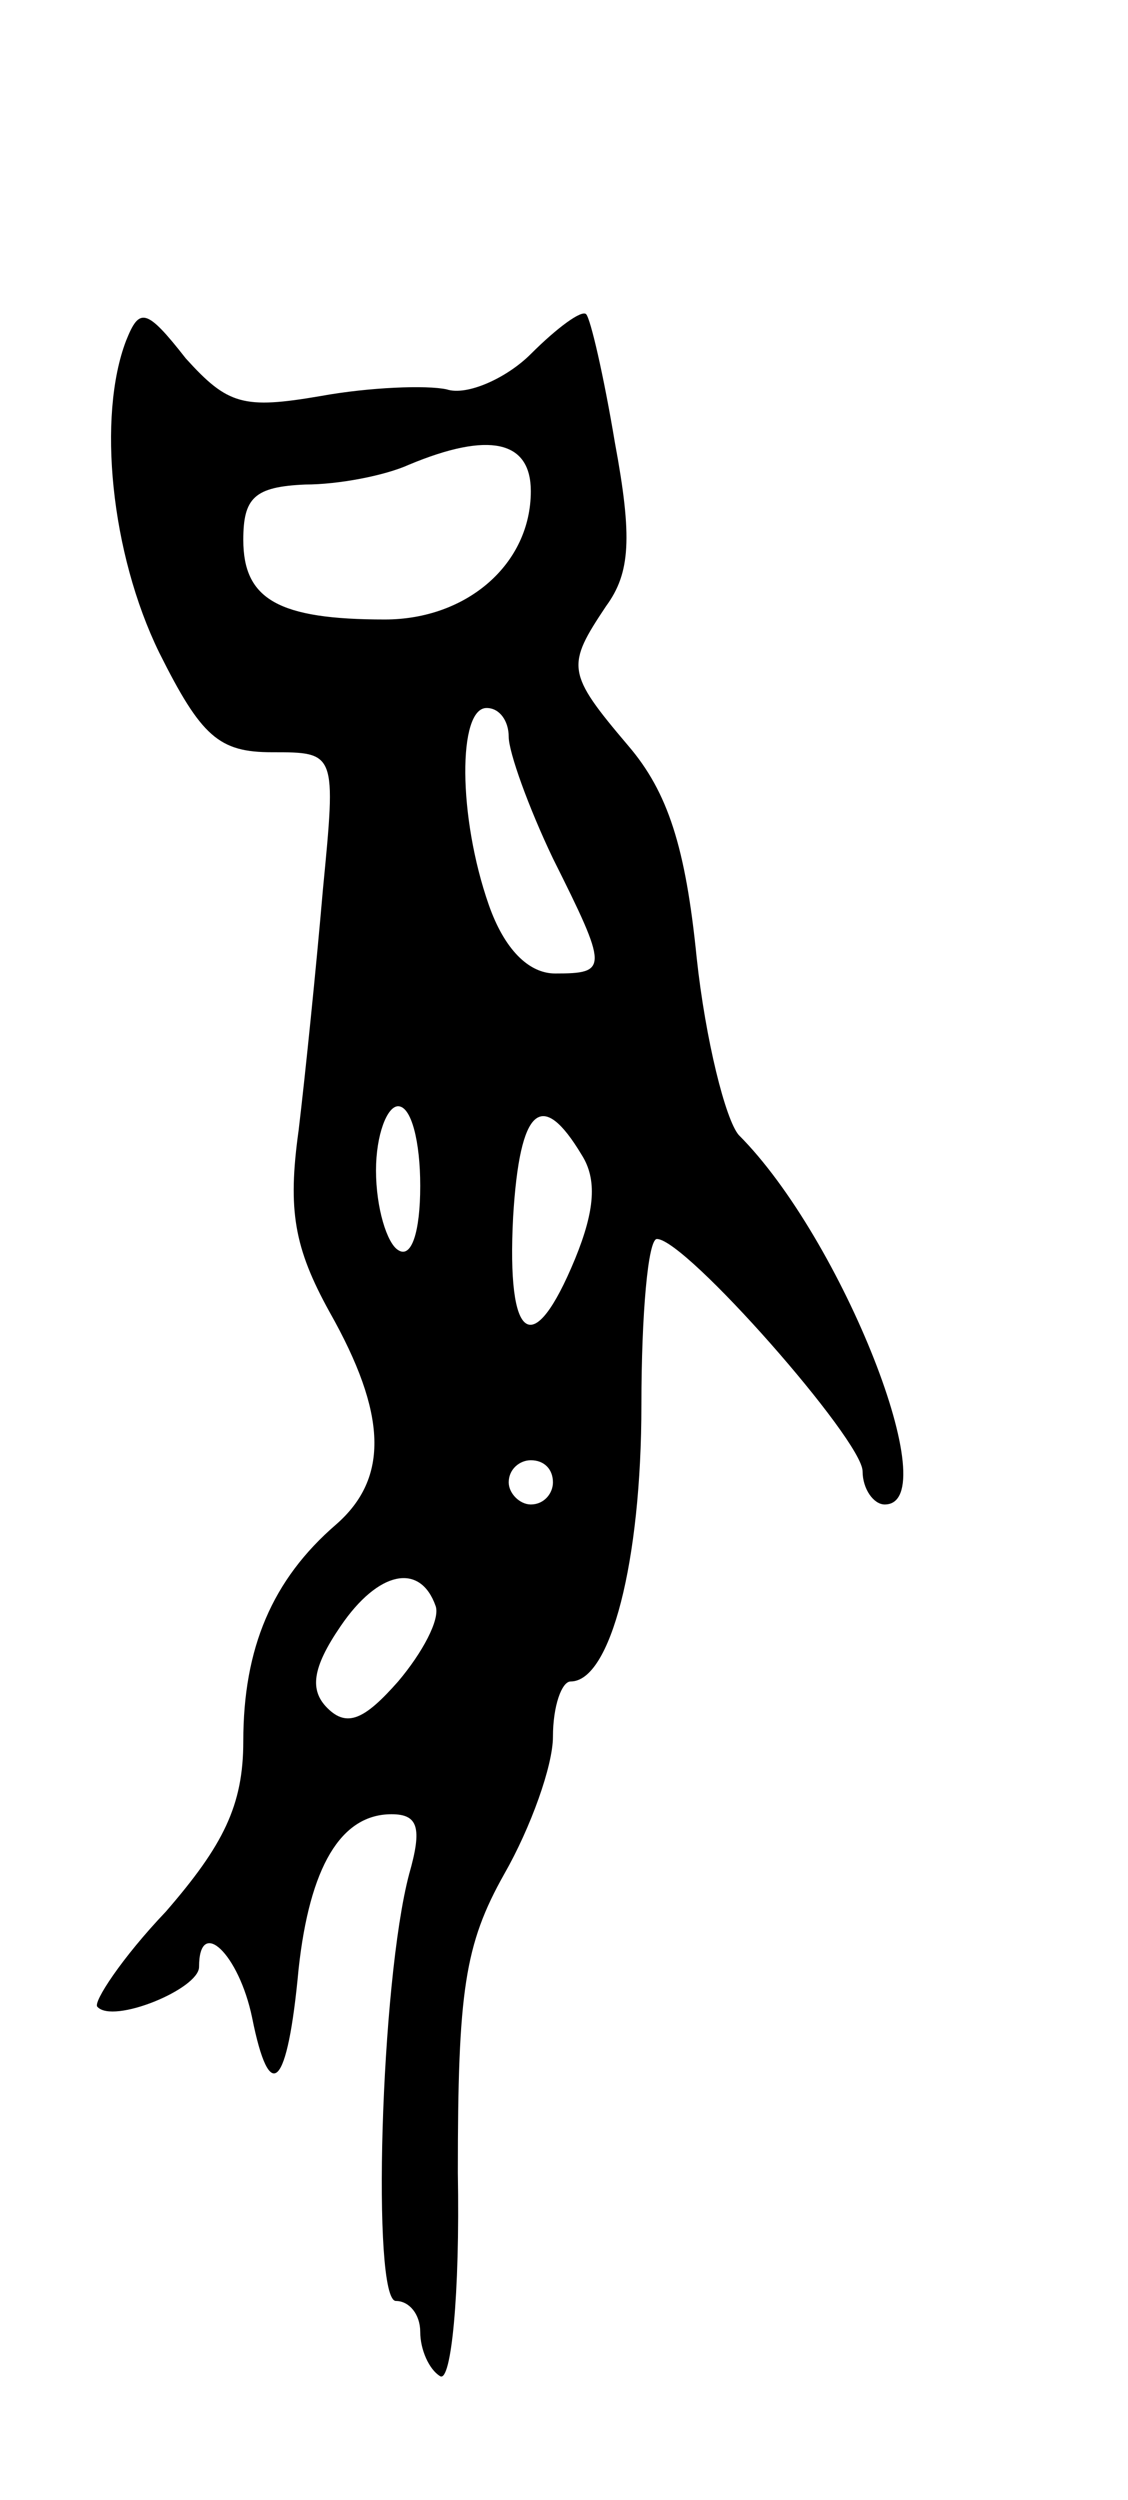 <svg version="1.0" xmlns="http://www.w3.org/2000/svg"
 width="51pt" height="113pt" viewBox="0 0 51 113"
 preserveAspectRatio="xMidYMid meet">
<g transform="translate(0,113) scale(0.1,-0.1)"
fill="#000000" stroke="none">
<path d="M57 976 c-13 -34 -7 -96 15 -141 19 -38 27 -45 51 -45 29 0 29 0 23
-62 -3 -35 -8 -84 -11 -109 -5 -36 -2 -53 14 -82 26 -46 27 -75 3 -96 -29 -25
-42 -56 -42 -98 0 -29 -9 -47 -35 -77 -20 -21 -33 -41 -31 -43 7 -8 46 8 46
18 0 23 18 6 24 -23 8 -40 16 -32 21 22 5 46 19 70 42 70 12 0 14 -6 8 -27
-13 -49 -17 -193 -6 -193 6 0 11 -6 11 -14 0 -8 4 -17 9 -20 5 -3 9 37 8 92 0
82 3 103 21 135 12 21 22 49 22 62 0 14 4 25 8 25 18 0 32 54 32 125 0 41 3
75 7 75 13 0 93 -91 93 -105 0 -8 5 -15 10 -15 28 0 -19 120 -66 167 -6 7 -15
43 -19 80 -5 50 -13 75 -31 96 -28 33 -28 36 -10 63 11 15 12 31 4 74 -5 30
-11 56 -13 58 -2 2 -13 -6 -25 -18 -11 -11 -29 -19 -38 -16 -9 2 -35 1 -57 -3
-35 -6 -42 -4 -61 17 -18 23 -21 23 -27 8z m183 -68 c0 -33 -29 -58 -66 -58
-48 0 -64 9 -64 36 0 19 5 24 28 25 15 0 36 4 47 9 36 15 55 11 55 -12z m-10
-111 c0 -7 9 -32 20 -55 25 -50 25 -52 1 -52 -12 0 -23 11 -30 31 -14 40 -14
89 -1 89 6 0 10 -6 10 -13z m-40 -203 c0 -21 -4 -33 -10 -29 -5 3 -10 19 -10
36 0 16 5 29 10 29 6 0 10 -16 10 -36z m73 14 c7 -11 6 -25 -3 -47 -19 -46
-31 -38 -28 19 3 50 13 58 31 28z m-13 -148 c0 -5 -4 -10 -10 -10 -5 0 -10 5
-10 10 0 6 5 10 10 10 6 0 10 -4 10 -10z m-53 -56 c2 -6 -6 -21 -17 -34 -15
-17 -23 -21 -32 -12 -8 8 -7 18 6 37 17 25 36 29 43 9z"/>
</g>
</svg>
